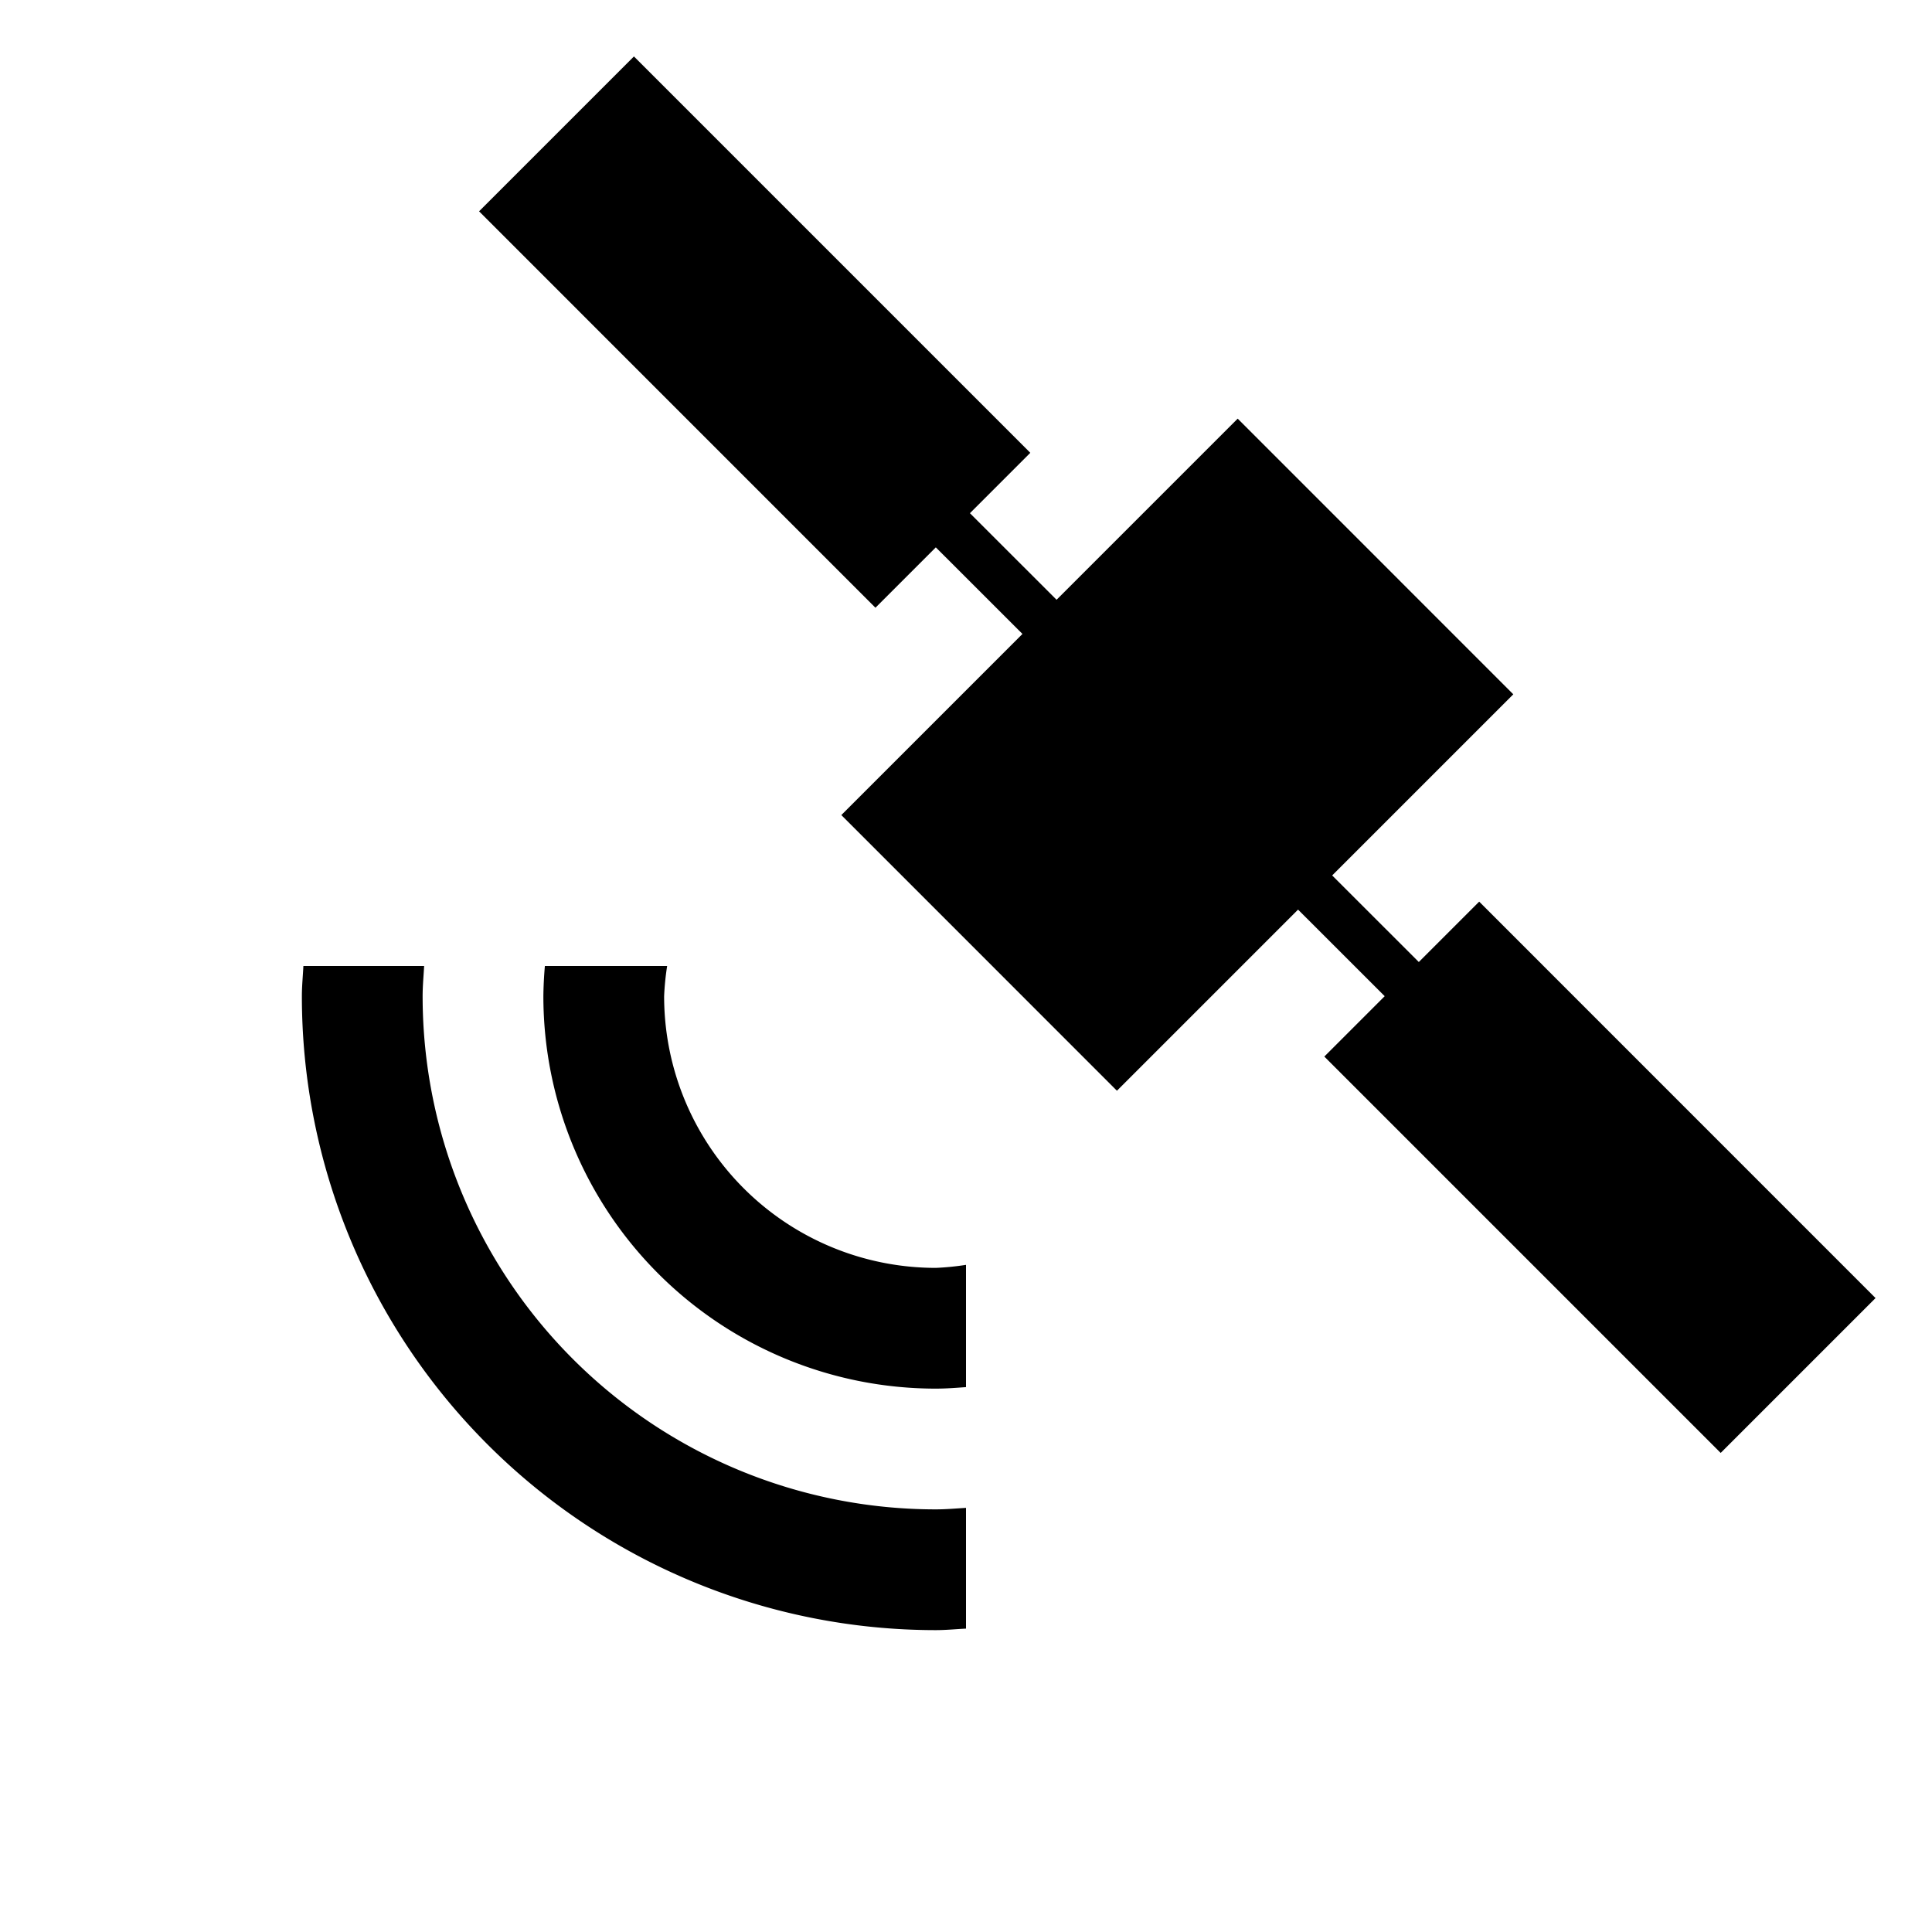 <svg xmlns="http://www.w3.org/2000/svg" viewBox="0 0 32 32"><path d="M15.5 23c.169 0 .334-.013.5-.025V20.95a4.429 4.429 0 0 1-.5.05 4.5 4.5 0 0 1-4.5-4.5 4.429 4.429 0 0 1 .05-.5H9.025a6.534 6.534 0 0 0-.025.5 6.5 6.5 0 0 0 6.5 6.5zm0 4c.169 0 .333-.017.5-.025v-2c-.166.01-.331.025-.5.025A8.5 8.5 0 0 1 7 16.5c0-.169.016-.334.025-.5h-2c-.008.167-.025.331-.025.5A10.5 10.5 0 0 0 15.5 27zm15.565-5.5L28.5 24.065 21.935 17.5l1-1-1.435-1.434-3 3-4.565-4.566 3-3L15.5 9.066l-1 1L7.935 3.5 10.5.935 17.065 7.5l-1 1L17.5 9.934l3-3 4.565 4.566-3 3 1.435 1.434 1-1z" id="icons"/></svg>